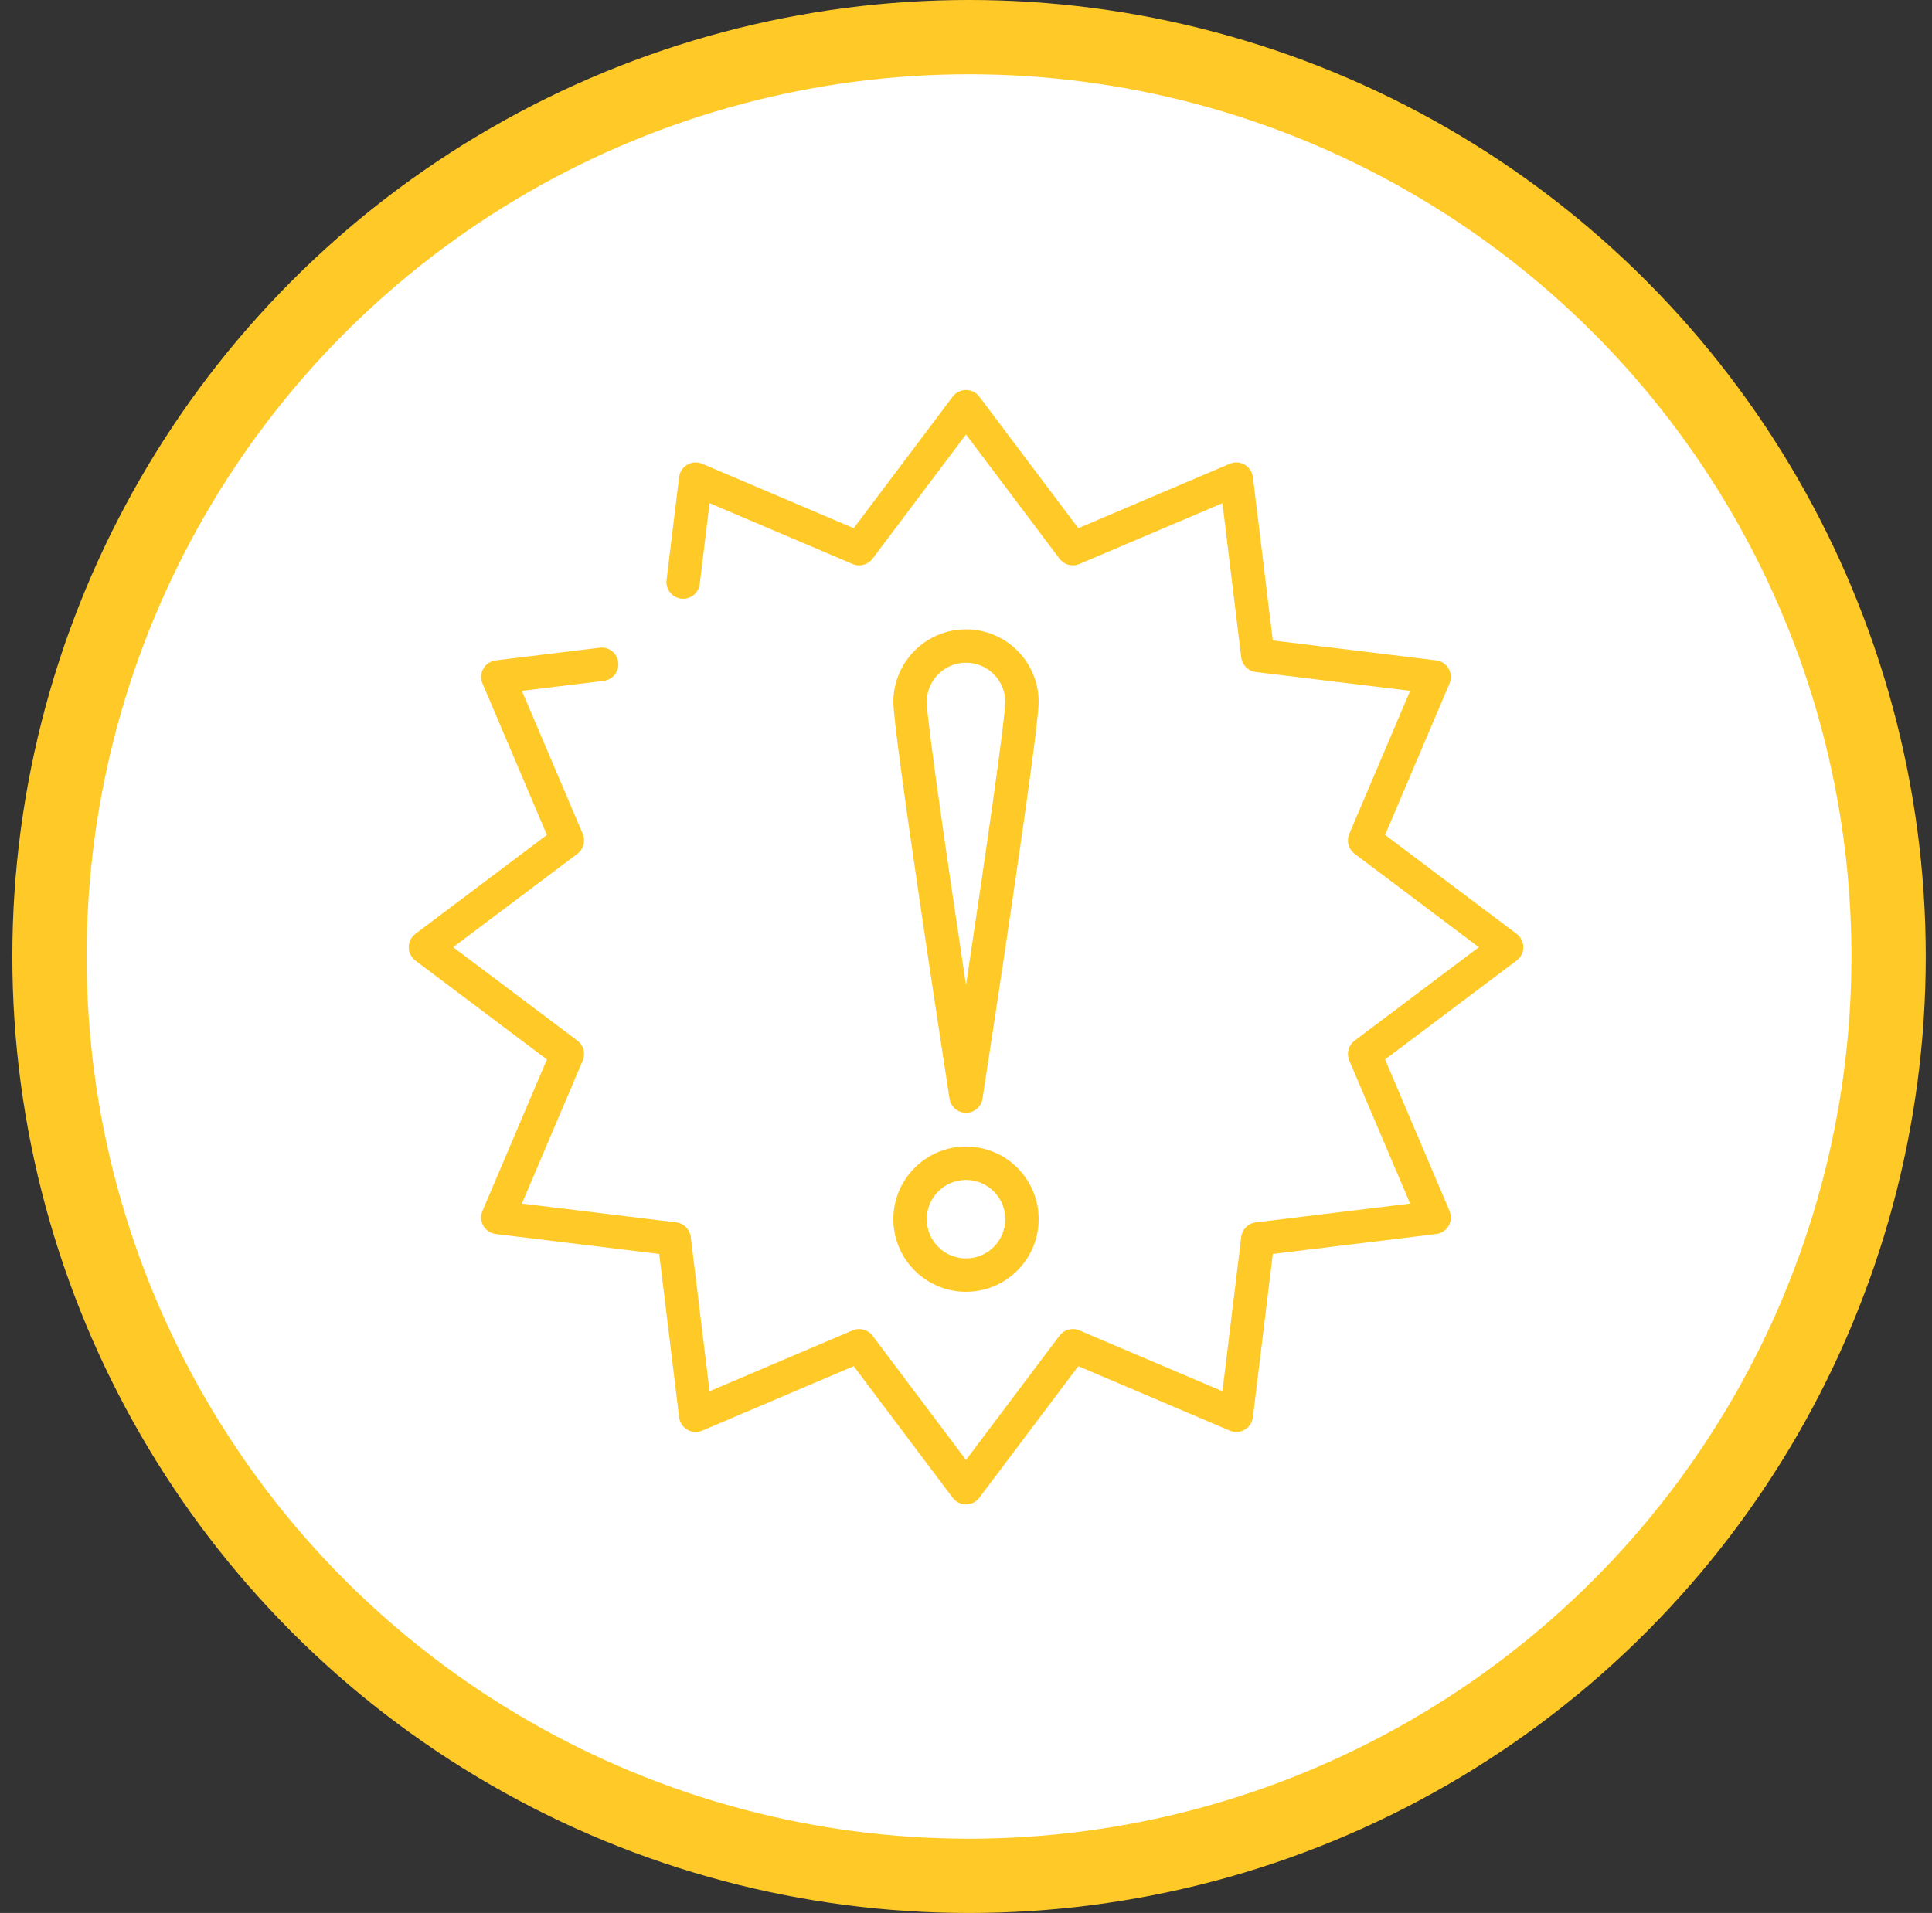 <svg width="104" height="103" viewBox="0 0 104 103" fill="none" xmlns="http://www.w3.org/2000/svg">
<rect x="0" y="0" width="104" height="103" fill="#333333" stroke="none"/>
<circle cx="52.164" cy="51.5" r="49.5" fill="white" stroke="#FFCA28" stroke-width="4"/>
<path d="M52 81C51.718 81 51.452 80.867 51.282 80.642L45.955 73.56L37.8 77.03C37.541 77.141 37.244 77.123 36.999 76.981C36.754 76.84 36.59 76.592 36.557 76.311L35.485 67.516L26.689 66.443C26.409 66.409 26.16 66.245 26.019 66.001C25.878 65.756 25.86 65.459 25.971 65.2L29.439 57.045L22.358 51.719C22.133 51.548 22 51.283 22 51C22 50.718 22.133 50.452 22.358 50.282L29.439 44.955L25.971 36.801C25.86 36.541 25.878 36.244 26.019 36C26.161 35.755 26.409 35.591 26.689 35.557L32.279 34.876C32.776 34.815 33.22 35.167 33.279 35.66C33.34 36.153 32.989 36.601 32.496 36.661L28.093 37.197L31.369 44.899C31.53 45.279 31.412 45.721 31.082 45.969L24.393 51L31.082 56.032C31.412 56.28 31.53 56.721 31.369 57.102L28.093 64.804L36.401 65.816C36.811 65.866 37.134 66.19 37.184 66.6L38.196 74.908L45.898 71.631C46.278 71.469 46.72 71.588 46.968 71.918L52 78.606L57.032 71.918C57.28 71.588 57.722 71.469 58.102 71.631L65.804 74.908L66.816 66.6C66.866 66.19 67.189 65.866 67.6 65.816L75.907 64.804L72.631 57.102C72.469 56.721 72.588 56.28 72.918 56.032L79.606 51L72.918 45.969C72.588 45.721 72.469 45.279 72.631 44.899L75.907 37.197L67.6 36.185C67.189 36.135 66.866 35.812 66.816 35.401L65.804 27.093L58.102 30.369C57.722 30.532 57.281 30.413 57.032 30.083L52 23.394L46.968 30.083C46.72 30.413 46.278 30.532 45.898 30.369L38.196 27.093L37.665 31.45C37.605 31.943 37.157 32.294 36.664 32.233C36.172 32.173 35.821 31.726 35.881 31.233L36.556 25.689C36.59 25.409 36.754 25.161 36.999 25.02C37.243 24.879 37.54 24.86 37.8 24.971L45.955 28.44L51.282 21.358C51.452 21.133 51.718 21 52 21C52.282 21 52.548 21.133 52.718 21.358L58.045 28.44L66.199 24.971C66.459 24.86 66.756 24.878 67 25.02C67.245 25.161 67.409 25.409 67.443 25.689L68.515 34.485L77.311 35.557C77.591 35.591 77.839 35.755 77.98 35.999C78.121 36.244 78.139 36.54 78.029 36.801L74.56 44.955L81.641 50.282C81.867 50.452 82 50.717 82 51C82 51.282 81.867 51.548 81.641 51.718L74.56 57.045L78.029 65.199C78.14 65.459 78.121 65.756 77.98 66.001C77.839 66.245 77.591 66.409 77.311 66.443L68.515 67.515L67.443 76.311C67.409 76.591 67.245 76.84 67 76.981C66.756 77.122 66.458 77.14 66.199 77.029L58.045 73.56L52.718 80.641C52.549 80.867 52.283 81 52 81Z" fill="#FFCA28"/>
<path d="M52 69.554C49.844 69.554 48.089 67.8 48.089 65.643C48.089 63.486 49.844 61.732 52 61.732C54.157 61.732 55.911 63.486 55.911 65.643C55.911 67.8 54.157 69.554 52 69.554ZM52 63.53C50.835 63.53 49.887 64.478 49.887 65.643C49.887 66.808 50.835 67.757 52 67.757C53.166 67.757 54.114 66.808 54.114 65.643C54.114 64.478 53.166 63.53 52 63.53Z" fill="#FFCA28"/>
<path d="M52 59.916C51.557 59.916 51.18 59.592 51.112 59.154C50.803 57.145 48.089 39.481 48.089 37.796C48.089 35.64 49.844 33.886 52 33.886C54.157 33.886 55.911 35.64 55.911 37.796C55.911 39.481 53.198 57.145 52.889 59.154C52.822 59.592 52.444 59.916 52 59.916ZM52 35.683C50.835 35.683 49.887 36.631 49.887 37.796C49.887 38.7 50.957 46.107 52 53.042C53.043 46.107 54.114 38.7 54.114 37.796C54.114 36.631 53.166 35.683 52 35.683Z" fill="#FFCA28"/>
</svg>

